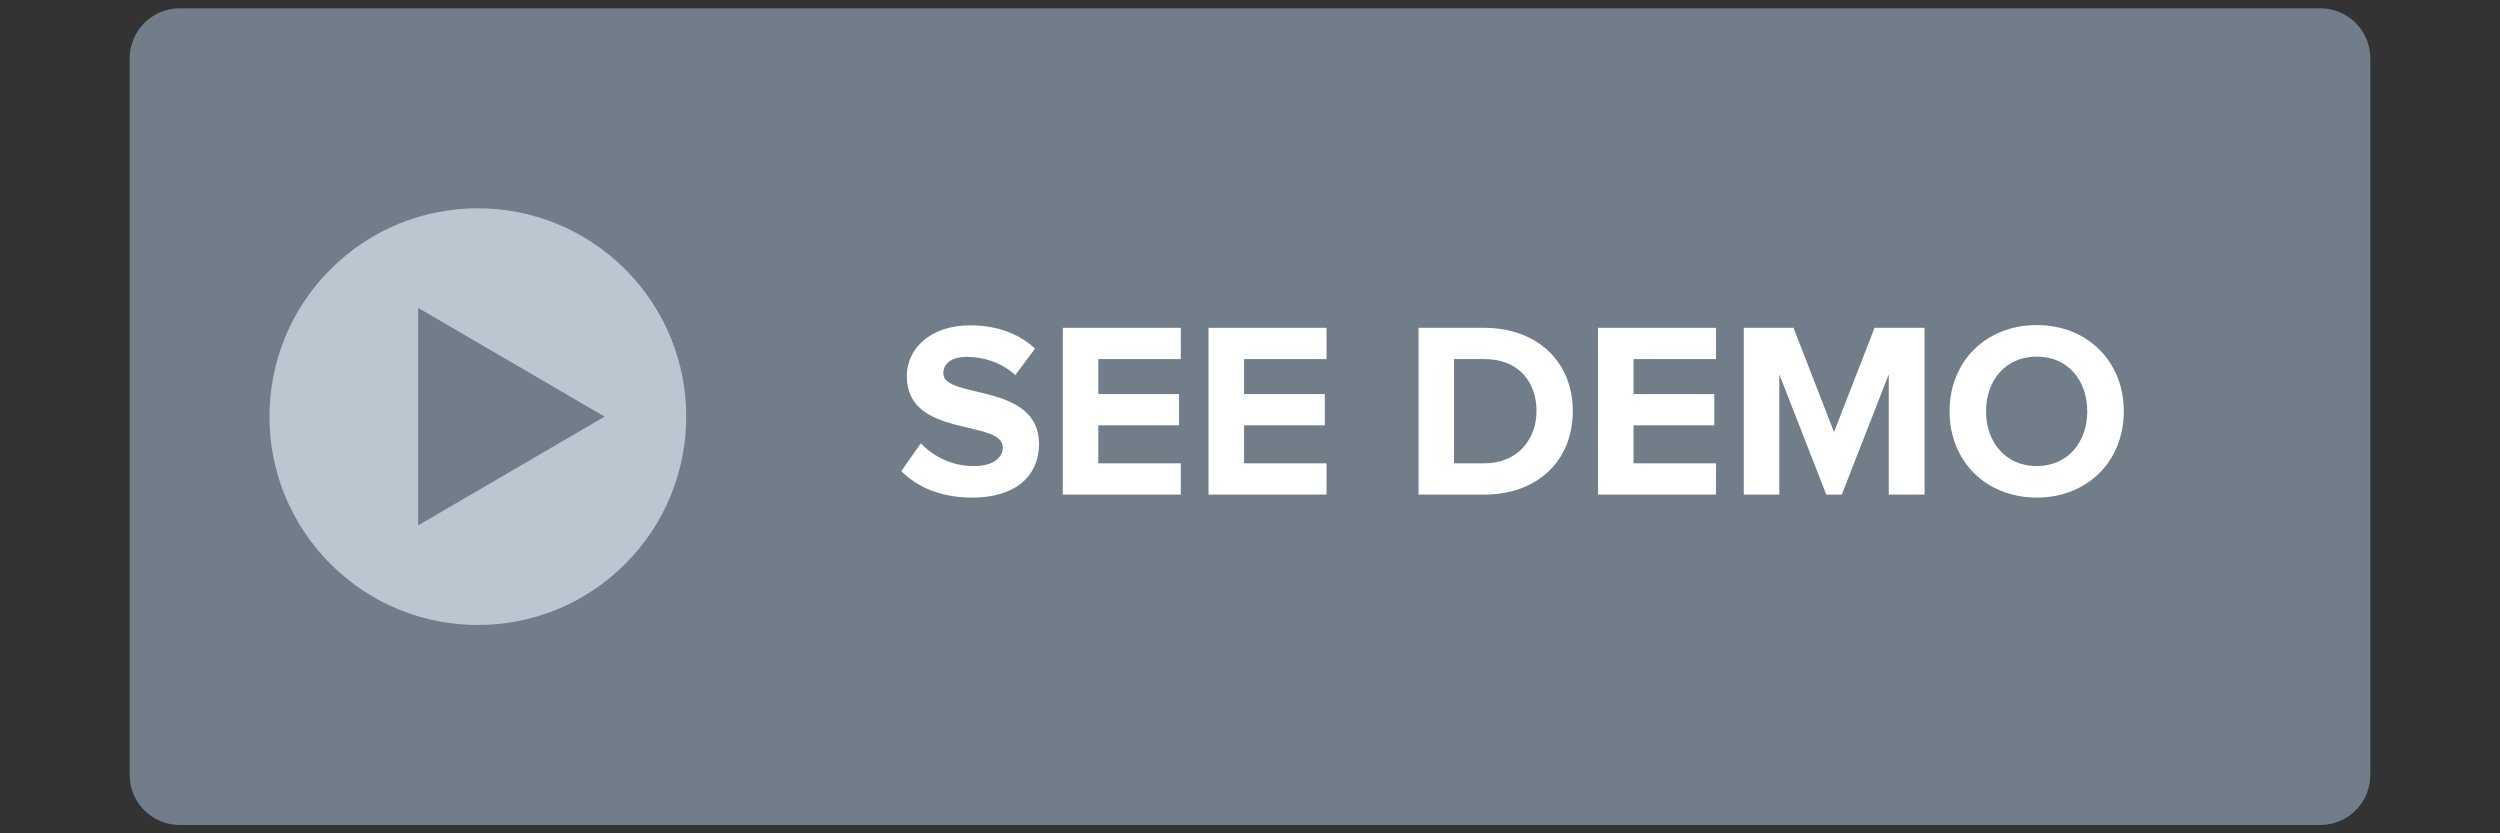 <?xml version="1.0" encoding="utf-8"?>
<!-- Generator: Adobe Illustrator 15.1.0, SVG Export Plug-In . SVG Version: 6.00 Build 0)  -->
<!DOCTYPE svg PUBLIC "-//W3C//DTD SVG 1.1//EN" "http://www.w3.org/Graphics/SVG/1.1/DTD/svg11.dtd">
<svg version="1.1" id="Layer_1" xmlns="http://www.w3.org/2000/svg" xmlns:xlink="http://www.w3.org/1999/xlink" x="0px" y="0px"
	 width="150px" height="50px" viewBox="0 0 150 50" enable-background="new 0 0 150 50" xml:space="preserve">
<rect x="0" y="0" width="150" height="50" fill="#333333" stroke="none"/>
<path fill="#717E89" d="M10.781,0.499h128.438c1.656,0,3,1.344,3,3v43c0,1.656-1.344,3-3,3H10.781c-1.656,0-3-1.344-3-3v-43
	C7.781,1.843,9.125,0.499,10.781,0.499z"/>
<path fill="#BCC6D1" d="M37.511,16.157c-4.881-4.879-12.801-4.879-17.68,0c-4.884,4.883-4.884,12.799,0,17.681
	c4.883,4.882,12.799,4.882,17.68,0C42.394,28.958,42.394,21.04,37.511,16.157z M25.089,31.523V18.472l11.189,6.525L25.089,31.523z"
	/>
<g>
	<path fill="#FFFFFF" d="M54.078,28.266l1.17-1.666c0.705,0.735,1.8,1.365,3.18,1.365c1.186,0,1.74-0.525,1.74-1.109
		c0-1.739-5.76-0.524-5.76-4.29c0-1.665,1.44-3.045,3.795-3.045c1.59,0,2.91,0.479,3.899,1.395l-1.185,1.59
		c-0.81-0.75-1.89-1.095-2.91-1.095c-0.899,0-1.409,0.39-1.409,0.99c0,1.574,5.744,0.51,5.744,4.244c0,1.83-1.319,3.211-4.005,3.211
		C56.403,29.854,55.023,29.21,54.078,28.266z"/>
	<path fill="#FFFFFF" d="M63.768,29.675V19.67h7.079v1.875h-4.949v2.101h4.845v1.874h-4.845v2.28h4.949v1.875H63.768z"/>
	<path fill="#FFFFFF" d="M72.513,29.675V19.67h7.079v1.875h-4.949v2.101h4.845v1.874h-4.845v2.28h4.949v1.875H72.513z"/>
	<path fill="#FFFFFF" d="M85.113,29.675V19.67h3.943c3.135,0,5.311,1.995,5.311,4.995c0,3.03-2.176,5.01-5.295,5.01H85.113z
		 M92.191,24.665c0-1.755-1.08-3.12-3.119-3.12h-1.83V27.8h1.814C91.037,27.8,92.191,26.375,92.191,24.665z"/>
	<path fill="#FFFFFF" d="M95.883,29.675V19.67h7.078v1.875h-4.949v2.101h4.846v1.874h-4.846v2.28h4.949v1.875H95.883z"/>
	<path fill="#FFFFFF" d="M113.326,29.675V22.46l-2.818,7.215h-0.932l-2.818-7.215v7.215h-2.131V19.67h2.984l2.43,6.255l2.432-6.255
		h3v10.005H113.326z"/>
	<path fill="#FFFFFF" d="M116.973,24.68c0-3.015,2.205-5.175,5.234-5.175c3.016,0,5.221,2.16,5.221,5.175s-2.205,5.175-5.221,5.175
		C119.178,29.854,116.973,27.695,116.973,24.68z M125.236,24.68c0-1.875-1.184-3.284-3.029-3.284c-1.859,0-3.045,1.409-3.045,3.284
		c0,1.86,1.186,3.285,3.045,3.285C124.053,27.965,125.236,26.54,125.236,24.68z"/>
</g>
</svg>
